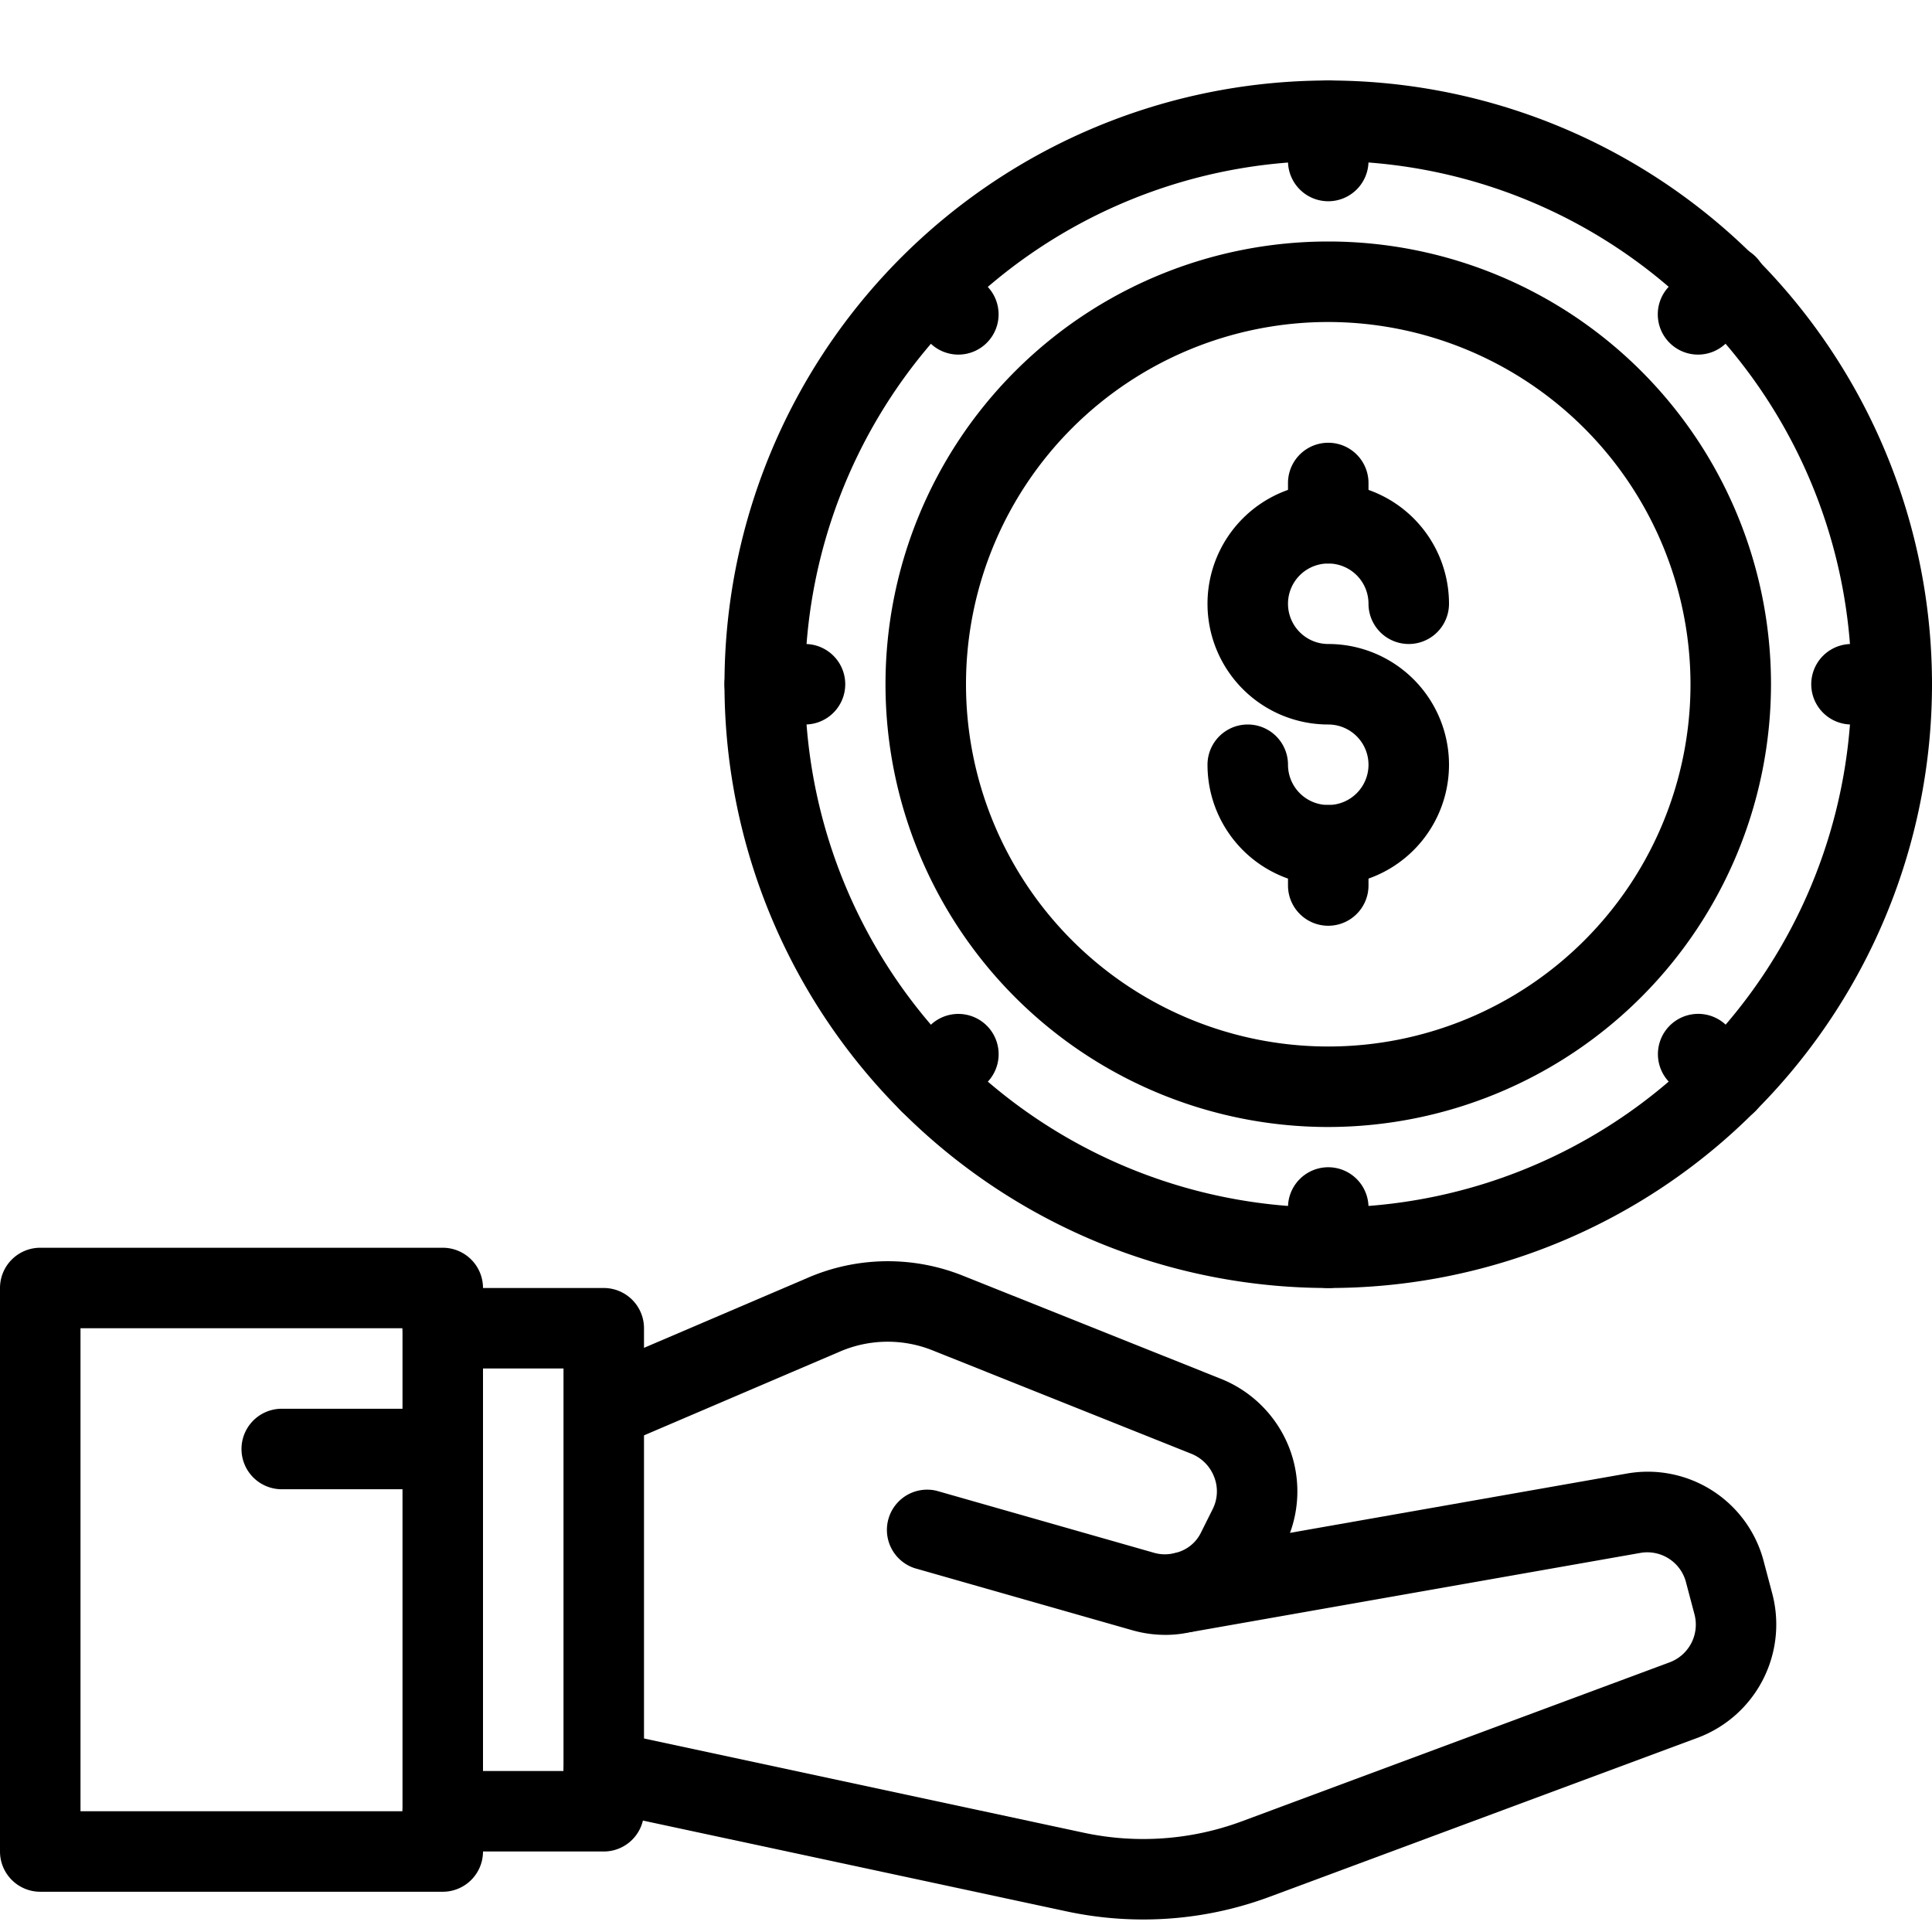 <svg xmlns="http://www.w3.org/2000/svg" viewBox="0 0 48 48"><title>2-hand coin</title><g id="_2-hand_coin" data-name="2-hand coin"><g id="_Group_" data-name="&lt;Group&gt;"><path d="M28.954,40.618a3,3,0,0,1-.829-.117l-5.4-1.54a1,1,0,0,1,.548-1.922l5.4,1.54a.968.968,0,0,0,.512.006.94.94,0,0,0,.653-.509l.286-.573a.981.981,0,0,0,.045-.8,1.01,1.01,0,0,0-.574-.586l-6.427-2.568a3,3,0,0,0-2.3.03l-5.471,2.34a1,1,0,0,1-.786-1.838l5.47-2.34a5.014,5.014,0,0,1,3.841-.047l6.423,2.567A3.032,3.032,0,0,1,32.042,36a3,3,0,0,1-.129,2.4l-.278.557a2.906,2.906,0,0,1-1.955,1.566A2.753,2.753,0,0,1,28.954,40.618Z"/><path d="M28.405,47.689a9.084,9.084,0,0,1-1.9-.2l-11.71-2.51a1,1,0,0,1,.418-1.956l11.71,2.51a7.055,7.055,0,0,0,3.923-.28L41.482,41.3a1,1,0,0,0,.618-1.188l-.206-.778a.994.994,0,0,0-1.142-.752l-11.128,1.96a1,1,0,1,1-.347-1.97l11.13-1.96a2.977,2.977,0,0,1,3.422,2.218l.207.78a3.006,3.006,0,0,1-1.854,3.563L31.538,47.127A8.992,8.992,0,0,1,28.405,47.689Z"/><path d="M15,46H11a1,1,0,0,1,0-2h3V34H11a1,1,0,0,1,0-2h4a1,1,0,0,1,1,1V45A1,1,0,0,1,15,46Z"/><path d="M11,47H1a1,1,0,0,1-1-1V32a1,1,0,0,1,1-1H11a1,1,0,0,1,1,1V46A1,1,0,0,1,11,47ZM2,45h8V33H2Z"/><path d="M11,37H7a1,1,0,0,1,0-2h4a1,1,0,0,1,0,2Z"/><path d="M33,32a15,15,0,1,1,10.608-4.395A14.935,14.935,0,0,1,33,32ZM33,4a13,13,0,1,0,9.191,3.806A12.95,12.95,0,0,0,33,4Z"/><path d="M33,32a1,1,0,0,1-1-1V30a1,1,0,0,1,2,0v1A1,1,0,0,1,33,32Z"/><path d="M33,5a1,1,0,0,1-1-1V3a1,1,0,0,1,2,0V4A1,1,0,0,1,33,5Z"/><path d="M47,18H46a1,1,0,0,1,0-2h1a1,1,0,0,1,0,2Z"/><path d="M20,18H19a1,1,0,0,1,0-2h1a1,1,0,0,1,0,2Z"/><path d="M42.9,27.9a1,1,0,0,1-.707-.293l-.71-.71A1,1,0,1,1,42.9,25.483l.71.71A1,1,0,0,1,42.9,27.9Z"/><path d="M23.81,8.81a1,1,0,0,1-.707-.293l-.71-.71a1,1,0,0,1,1.414-1.414l.71.71A1,1,0,0,1,23.81,8.81Z"/><path d="M42.19,8.81A1,1,0,0,1,41.483,7.1l.71-.71a1,1,0,1,1,1.414,1.414l-.71.71A1,1,0,0,1,42.19,8.81Z"/><path d="M23.1,27.9a1,1,0,0,1-.707-1.707l.71-.71A1,1,0,1,1,24.517,26.9l-.71.71A1,1,0,0,1,23.1,27.9Z"/><path d="M33,28A11,11,0,1,1,44,17,11.013,11.013,0,0,1,33,28ZM33,8a9,9,0,1,0,9,9A9.011,9.011,0,0,0,33,8Z"/><path d="M33,22a3,3,0,0,1-3-3,1,1,0,0,1,2,0,1,1,0,1,0,1-1,3,3,0,1,1,3-3,1,1,0,0,1-2,0,1,1,0,1,0-1,1,3,3,0,0,1,0,6Z"/><path d="M33,14a1,1,0,0,1-1-1V12a1,1,0,0,1,2,0v1A1,1,0,0,1,33,14Z"/><path d="M33,23a1,1,0,0,1-1-1V21a1,1,0,0,1,2,0v1A1,1,0,0,1,33,23Z"/></g></g></svg>